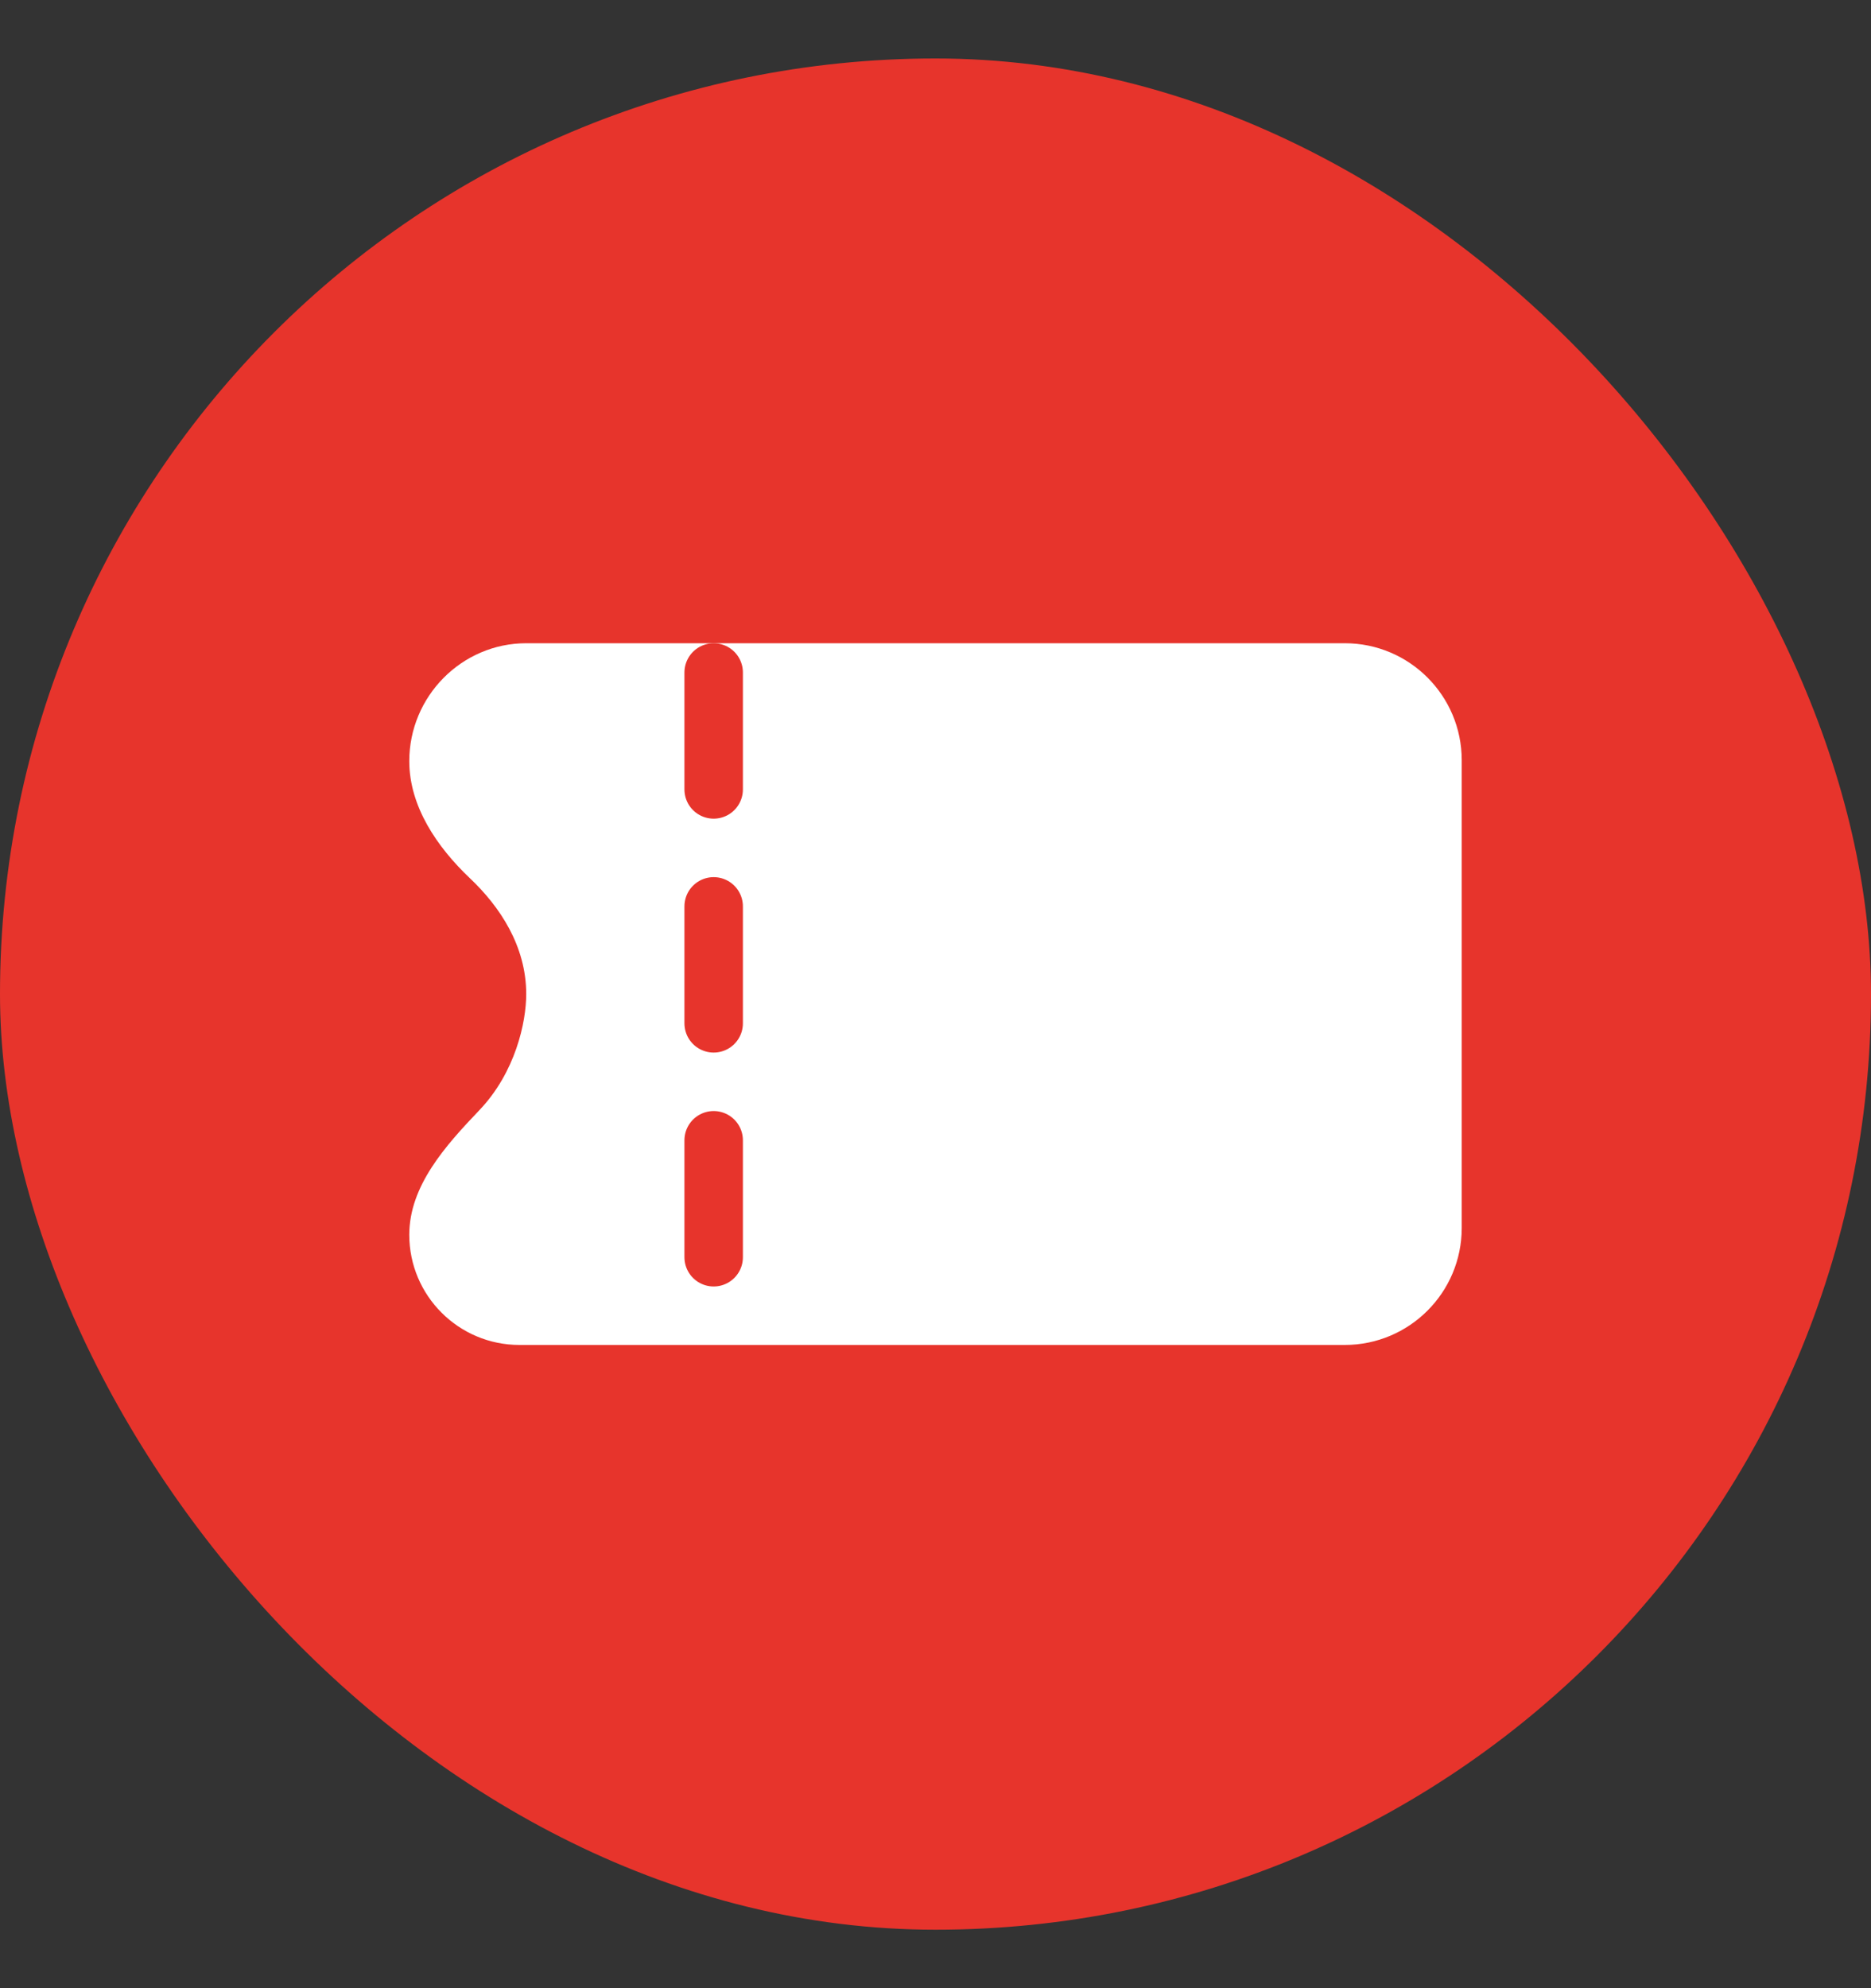 <svg width="16" height="17" viewBox="0 0 16 17" fill="none" xmlns="http://www.w3.org/2000/svg">
<rect x="0" y="0" width="16" height="17" fill="#333333" stroke="none"/>
<rect y="0.5" width="16" height="16" rx="8" fill="#E7342C"/>
<path d="M4.5 8.5C4.5 8.088 4.273 7.75 4.018 7.509C3.737 7.242 3.5 6.895 3.5 6.508C3.5 5.955 3.948 5.5 4.5 5.5H11.5C12.052 5.5 12.5 5.948 12.5 6.5V10.5C12.5 11.052 12.052 11.5 11.5 11.5H4.442C3.922 11.5 3.5 11.078 3.5 10.558C3.5 10.14 3.809 9.797 4.098 9.494C4.408 9.17 4.5 8.74 4.5 8.5Z" fill="white"/>
<line x1="6.103" y1="5.75" x2="6.103" y2="11.25" stroke="#E7342C" stroke-width="0.5" stroke-linecap="round" stroke-dasharray="1 1"/>
</svg>
